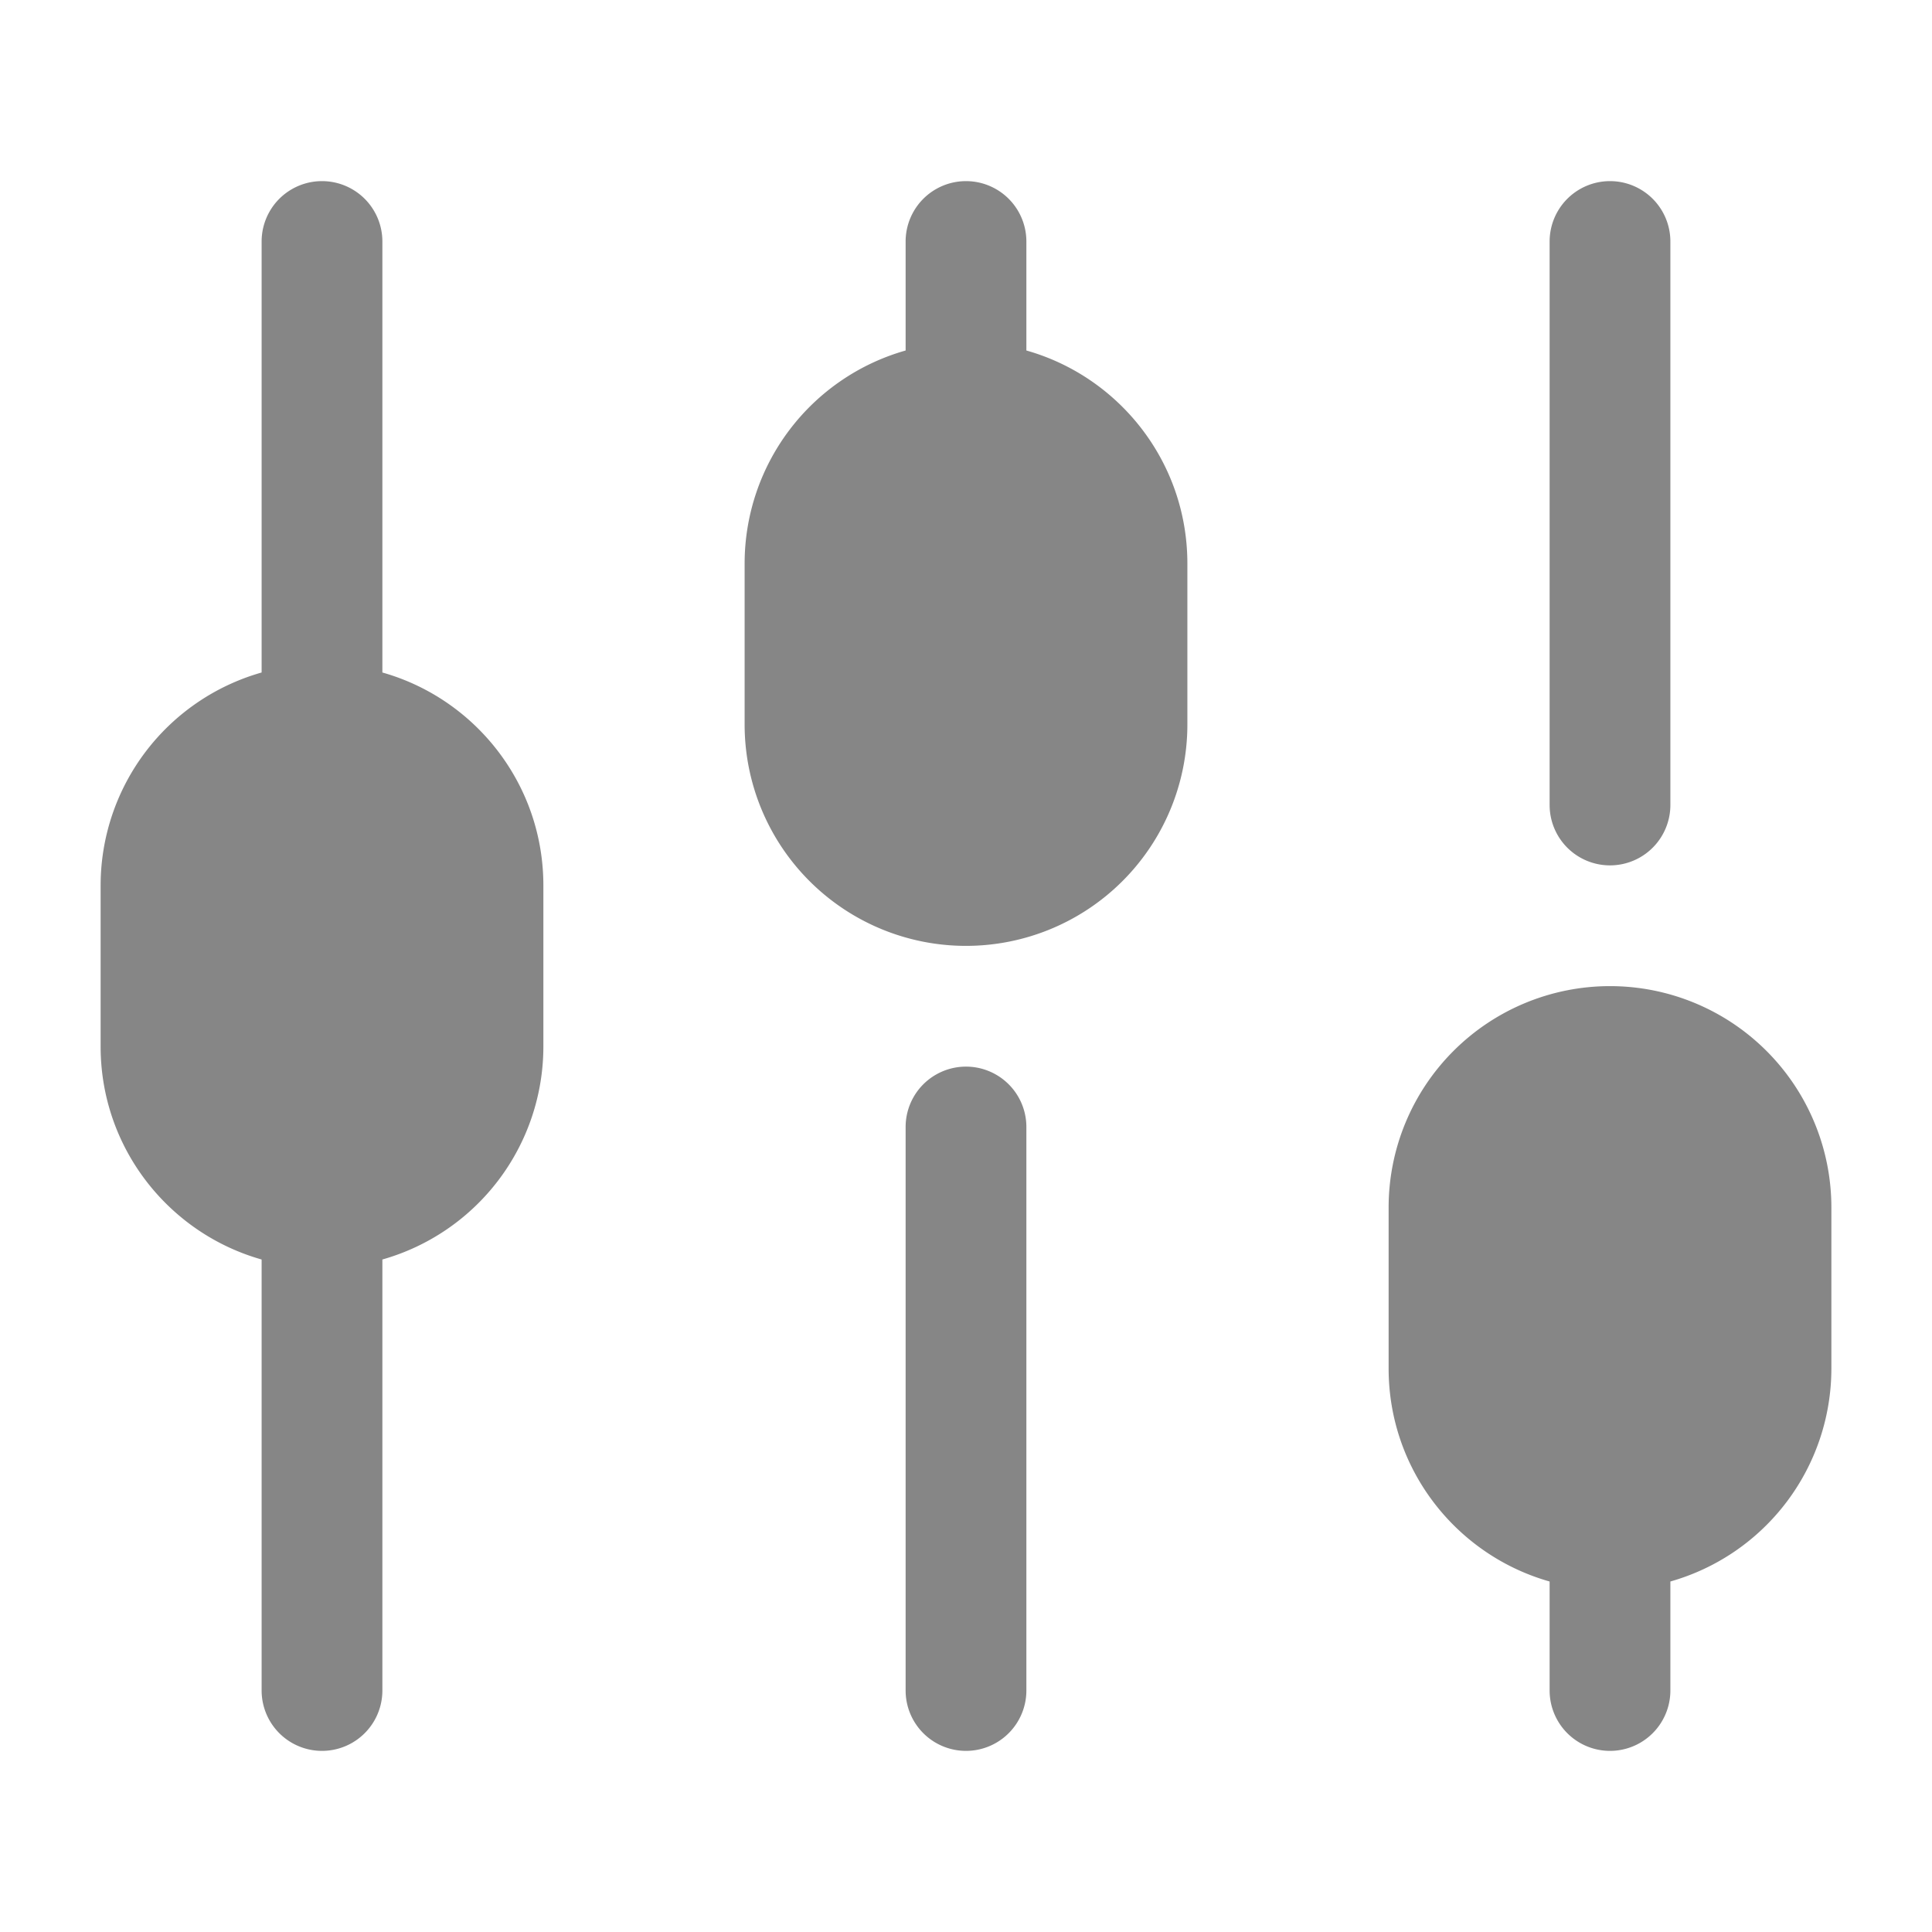 <svg width="24" height="24" fill="none" xmlns="http://www.w3.org/2000/svg">
    <path d="M4.75 8.354V3a.75.75 0 0 0-1.5 0v5.354a2.751 2.751 0 0 0-2 2.646v2c0 1.259.846 2.32 2 2.646V21a.75.75 0 0 0 1.5 0v-5.354a2.751 2.751 0 0 0 2-2.646v-2c0-1.259-.846-2.32-2-2.646ZM12.75 4.354V3a.75.75 0 0 0-1.5 0v1.354A2.751 2.751 0 0 0 9.25 7v2a2.75 2.75 0 1 0 5.5 0V7c0-1.259-.846-2.32-2-2.646ZM12 21.75a.75.75 0 0 1-.75-.75v-7a.75.75 0 0 1 1.5 0v7a.75.75 0 0 1-.75.75ZM20 10.75a.75.75 0 0 1-.75-.75V3a.75.75 0 0 1 1.5 0v7a.75.75 0 0 1-.75.75ZM20 12.25A2.75 2.75 0 0 0 17.25 15v2c0 1.259.846 2.32 2 2.646V21a.75.75 0 0 0 1.5 0v-1.354a2.751 2.751 0 0 0 2-2.646v-2A2.75 2.75 0 0 0 20 12.25Z" fill="#868686"/>
</svg>
